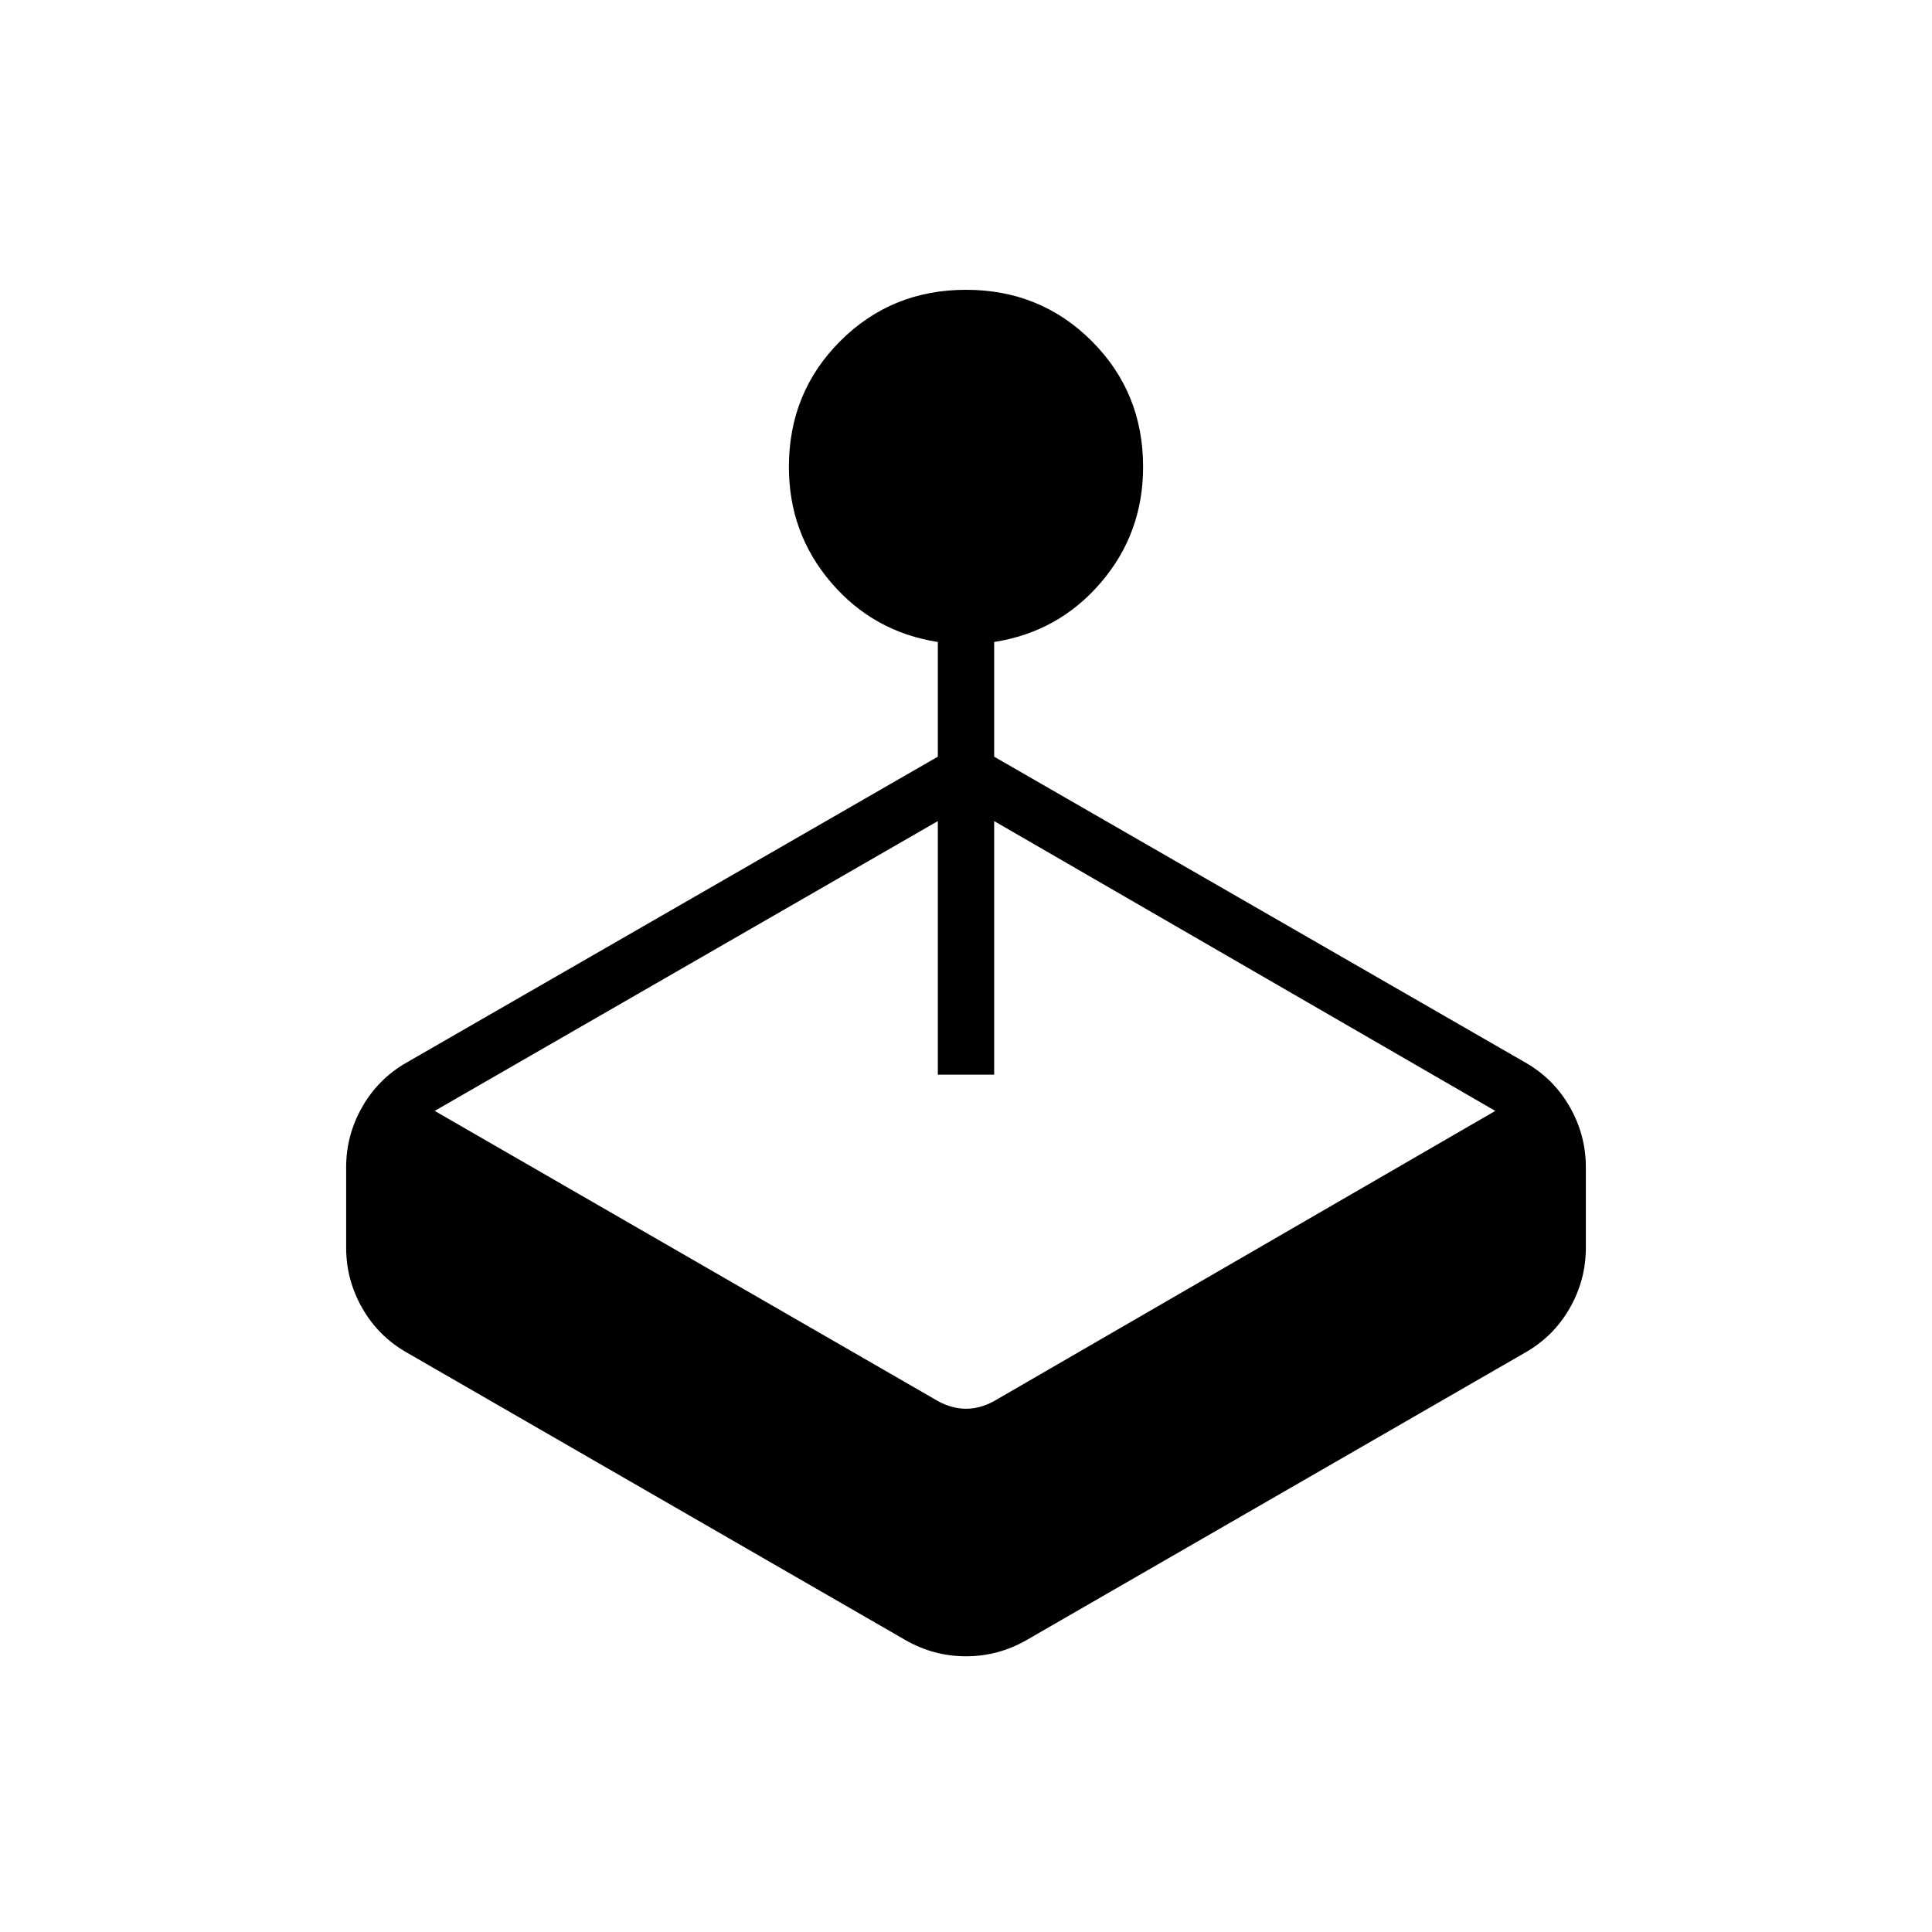 <svg xmlns="http://www.w3.org/2000/svg" height="24" viewBox="0 -960 960 960" width="24"><path d="M466-584v-57q-32-5-53-29.5T392-728q0-37 25.5-62.5T480-816q37 0 62.5 25.5T568-728q0 33-21 57.5T494-641v57l264 152q14 8 22 22t8 30v40q0 16-8 30t-22 22L510-145q-14 8-30 8t-30-8L202-288q-14-8-22-22t-8-30v-40q0-16 8-30t22-22l264-152ZM216-408l248 143q8 5 16 5t16-5l247-143-249-144v126h-28v-126L216-408Z"/></svg>